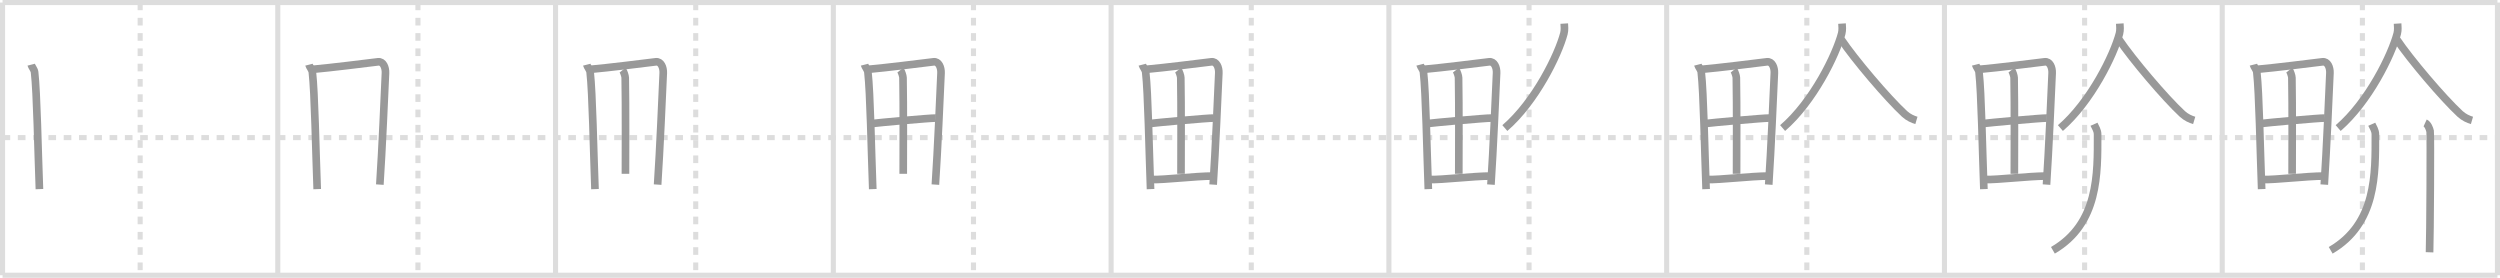 <svg width="981px" height="109px" viewBox="0 0 981 109" xmlns="http://www.w3.org/2000/svg" xmlns:xlink="http://www.w3.org/1999/xlink" xml:space="preserve" version="1.1" baseProfile="full">
<line x1="1" y1="1" x2="980" y2="1" style="stroke:#ddd;stroke-width:2"></line>
<line x1="1" y1="1" x2="1" y2="108" style="stroke:#ddd;stroke-width:2"></line>
<line x1="1" y1="108" x2="980" y2="108" style="stroke:#ddd;stroke-width:2"></line>
<line x1="980" y1="1" x2="980" y2="108" style="stroke:#ddd;stroke-width:2"></line>
<line x1="109" y1="1" x2="109" y2="108" style="stroke:#ddd;stroke-width:2"></line>
<line x1="218" y1="1" x2="218" y2="108" style="stroke:#ddd;stroke-width:2"></line>
<line x1="327" y1="1" x2="327" y2="108" style="stroke:#ddd;stroke-width:2"></line>
<line x1="436" y1="1" x2="436" y2="108" style="stroke:#ddd;stroke-width:2"></line>
<line x1="545" y1="1" x2="545" y2="108" style="stroke:#ddd;stroke-width:2"></line>
<line x1="654" y1="1" x2="654" y2="108" style="stroke:#ddd;stroke-width:2"></line>
<line x1="763" y1="1" x2="763" y2="108" style="stroke:#ddd;stroke-width:2"></line>
<line x1="872" y1="1" x2="872" y2="108" style="stroke:#ddd;stroke-width:2"></line>
<line x1="1" y1="54" x2="980" y2="54" style="stroke:#ddd;stroke-width:2;stroke-dasharray:3 3"></line>
<line x1="55" y1="1" x2="55" y2="108" style="stroke:#ddd;stroke-width:2;stroke-dasharray:3 3"></line>
<line x1="164" y1="1" x2="164" y2="108" style="stroke:#ddd;stroke-width:2;stroke-dasharray:3 3"></line>
<line x1="273" y1="1" x2="273" y2="108" style="stroke:#ddd;stroke-width:2;stroke-dasharray:3 3"></line>
<line x1="382" y1="1" x2="382" y2="108" style="stroke:#ddd;stroke-width:2;stroke-dasharray:3 3"></line>
<line x1="491" y1="1" x2="491" y2="108" style="stroke:#ddd;stroke-width:2;stroke-dasharray:3 3"></line>
<line x1="600" y1="1" x2="600" y2="108" style="stroke:#ddd;stroke-width:2;stroke-dasharray:3 3"></line>
<line x1="709" y1="1" x2="709" y2="108" style="stroke:#ddd;stroke-width:2;stroke-dasharray:3 3"></line>
<line x1="818" y1="1" x2="818" y2="108" style="stroke:#ddd;stroke-width:2;stroke-dasharray:3 3"></line>
<line x1="927" y1="1" x2="927" y2="108" style="stroke:#ddd;stroke-width:2;stroke-dasharray:3 3"></line>
<path d="M12.24,25.38c0.21,0.82,1.21,1.91,1.33,2.92c0.94,8.31,1.32,30.64,1.9,45.91" style="fill:none;stroke:#999;stroke-width:3"></path>

<path d="M121.24,25.38c0.21,0.82,1.21,1.91,1.33,2.92c0.94,8.31,1.32,30.64,1.9,45.91" style="fill:none;stroke:#999;stroke-width:3"></path>
<path d="M122.72,27.2c7.26-0.65,20.21-2.27,25.63-2.94c1.99-0.25,3.01,2.18,2.91,4.4c-0.37,8.12-1.3,30.26-2.21,43.78" style="fill:none;stroke:#999;stroke-width:3"></path>

<path d="M230.24,25.38c0.21,0.82,1.21,1.91,1.33,2.92c0.94,8.31,1.32,30.64,1.9,45.91" style="fill:none;stroke:#999;stroke-width:3"></path>
<path d="M231.72,27.2c7.26-0.65,20.21-2.27,25.63-2.94c1.99-0.25,3.01,2.18,2.91,4.4c-0.37,8.12-1.3,30.26-2.21,43.78" style="fill:none;stroke:#999;stroke-width:3"></path>
<path d="M244.3,27.5c0.45,0.56,1.03,2.32,1.04,2.99c0.21,11.25,0.09,31.08,0.09,37.72" style="fill:none;stroke:#999;stroke-width:3"></path>

<path d="M339.24,25.38c0.21,0.82,1.21,1.91,1.33,2.92c0.94,8.31,1.32,30.64,1.9,45.91" style="fill:none;stroke:#999;stroke-width:3"></path>
<path d="M340.72,27.2c7.26-0.65,20.21-2.27,25.63-2.94c1.99-0.25,3.01,2.18,2.91,4.4c-0.37,8.12-1.3,30.26-2.21,43.78" style="fill:none;stroke:#999;stroke-width:3"></path>
<path d="M353.3,27.5c0.45,0.56,1.03,2.32,1.04,2.99c0.21,11.25,0.09,31.08,0.09,37.72" style="fill:none;stroke:#999;stroke-width:3"></path>
<path d="M342.07,48.49c2.37-0.34,23.15-2.21,25.1-2.15" style="fill:none;stroke:#999;stroke-width:3"></path>

<path d="M448.24,25.38c0.21,0.82,1.21,1.91,1.33,2.92c0.94,8.31,1.32,30.64,1.9,45.91" style="fill:none;stroke:#999;stroke-width:3"></path>
<path d="M449.72,27.2c7.26-0.65,20.21-2.27,25.63-2.94c1.99-0.25,3.01,2.18,2.91,4.4c-0.37,8.12-1.3,30.26-2.21,43.78" style="fill:none;stroke:#999;stroke-width:3"></path>
<path d="M462.3,27.5c0.45,0.56,1.03,2.32,1.04,2.99c0.21,11.25,0.09,31.08,0.09,37.72" style="fill:none;stroke:#999;stroke-width:3"></path>
<path d="M451.07,48.49c2.37-0.34,23.15-2.21,25.1-2.15" style="fill:none;stroke:#999;stroke-width:3"></path>
<path d="M451.84,70.45c5.23,0.14,16.98-1.34,24.2-1.37" style="fill:none;stroke:#999;stroke-width:3"></path>

<path d="M557.24,25.38c0.21,0.82,1.21,1.91,1.33,2.92c0.94,8.31,1.32,30.64,1.9,45.91" style="fill:none;stroke:#999;stroke-width:3"></path>
<path d="M558.72,27.2c7.26-0.65,20.21-2.27,25.63-2.94c1.99-0.25,3.01,2.18,2.91,4.4c-0.37,8.12-1.3,30.26-2.21,43.78" style="fill:none;stroke:#999;stroke-width:3"></path>
<path d="M571.3,27.5c0.45,0.56,1.03,2.32,1.04,2.99c0.21,11.25,0.09,31.08,0.09,37.72" style="fill:none;stroke:#999;stroke-width:3"></path>
<path d="M560.07,48.49c2.37-0.34,23.15-2.21,25.1-2.15" style="fill:none;stroke:#999;stroke-width:3"></path>
<path d="M560.84,70.45c5.23,0.14,16.98-1.34,24.2-1.37" style="fill:none;stroke:#999;stroke-width:3"></path>
<path d="M613.81,9.25c0.06,0.96,0.22,2.53-0.13,3.88C611.5,21.47,602.52,39.9,590.5,50.25" style="fill:none;stroke:#999;stroke-width:3"></path>

<path d="M666.24,25.38c0.21,0.82,1.21,1.91,1.33,2.92c0.94,8.31,1.32,30.64,1.9,45.91" style="fill:none;stroke:#999;stroke-width:3"></path>
<path d="M667.72,27.2c7.26-0.65,20.21-2.27,25.63-2.94c1.99-0.25,3.01,2.18,2.91,4.4c-0.37,8.12-1.3,30.26-2.21,43.78" style="fill:none;stroke:#999;stroke-width:3"></path>
<path d="M680.3,27.5c0.45,0.56,1.03,2.32,1.04,2.99c0.21,11.25,0.09,31.08,0.09,37.72" style="fill:none;stroke:#999;stroke-width:3"></path>
<path d="M669.07,48.49c2.37-0.34,23.15-2.21,25.1-2.15" style="fill:none;stroke:#999;stroke-width:3"></path>
<path d="M669.84,70.45c5.23,0.14,16.98-1.34,24.2-1.37" style="fill:none;stroke:#999;stroke-width:3"></path>
<path d="M722.81,9.25c0.06,0.96,0.22,2.53-0.13,3.88C720.5,21.47,711.52,39.9,699.5,50.25" style="fill:none;stroke:#999;stroke-width:3"></path>
<path d="M722.5,15.5c5.22,7.79,18.13,22.98,24.85,29.2c1.49,1.37,3.23,2.13,4.65,2.55" style="fill:none;stroke:#999;stroke-width:3"></path>

<path d="M775.24,25.38c0.21,0.82,1.21,1.91,1.33,2.92c0.94,8.31,1.32,30.64,1.9,45.91" style="fill:none;stroke:#999;stroke-width:3"></path>
<path d="M776.72,27.2c7.26-0.65,20.21-2.27,25.63-2.94c1.99-0.25,3.01,2.18,2.91,4.4c-0.37,8.12-1.3,30.26-2.21,43.78" style="fill:none;stroke:#999;stroke-width:3"></path>
<path d="M789.3,27.5c0.45,0.56,1.03,2.32,1.04,2.99c0.21,11.25,0.09,31.08,0.09,37.72" style="fill:none;stroke:#999;stroke-width:3"></path>
<path d="M778.07,48.49c2.37-0.34,23.15-2.21,25.1-2.15" style="fill:none;stroke:#999;stroke-width:3"></path>
<path d="M778.84,70.45c5.23,0.14,16.98-1.34,24.2-1.37" style="fill:none;stroke:#999;stroke-width:3"></path>
<path d="M831.81,9.25c0.06,0.96,0.22,2.53-0.13,3.88C829.5,21.47,820.52,39.9,808.5,50.25" style="fill:none;stroke:#999;stroke-width:3"></path>
<path d="M831.5,15.5c5.22,7.79,18.13,22.98,24.85,29.2c1.49,1.37,3.23,2.13,4.65,2.55" style="fill:none;stroke:#999;stroke-width:3"></path>
<path d="M821.68,48.75c0.59,1.33,1.42,2.38,1.42,4.04c0,15.2,0.53,34.94-17.54,45.43" style="fill:none;stroke:#999;stroke-width:3"></path>

<path d="M884.24,25.38c0.21,0.82,1.21,1.91,1.33,2.92c0.94,8.31,1.32,30.64,1.9,45.91" style="fill:none;stroke:#999;stroke-width:3"></path>
<path d="M885.72,27.2c7.26-0.65,20.21-2.27,25.63-2.94c1.99-0.25,3.01,2.18,2.91,4.4c-0.37,8.12-1.3,30.26-2.21,43.78" style="fill:none;stroke:#999;stroke-width:3"></path>
<path d="M898.3,27.5c0.45,0.56,1.03,2.32,1.04,2.99c0.21,11.25,0.09,31.08,0.09,37.72" style="fill:none;stroke:#999;stroke-width:3"></path>
<path d="M887.07,48.49c2.37-0.34,23.15-2.21,25.1-2.15" style="fill:none;stroke:#999;stroke-width:3"></path>
<path d="M887.84,70.45c5.23,0.14,16.98-1.34,24.2-1.37" style="fill:none;stroke:#999;stroke-width:3"></path>
<path d="M940.81,9.25c0.06,0.96,0.22,2.53-0.13,3.88C938.5,21.47,929.52,39.9,917.5,50.25" style="fill:none;stroke:#999;stroke-width:3"></path>
<path d="M940.5,15.5c5.22,7.79,18.13,22.98,24.85,29.2c1.49,1.37,3.23,2.13,4.65,2.55" style="fill:none;stroke:#999;stroke-width:3"></path>
<path d="M930.68,48.75c0.59,1.33,1.42,2.38,1.42,4.04c0,15.2,0.53,34.94-17.54,45.43" style="fill:none;stroke:#999;stroke-width:3"></path>
<path d="M951.62,48.25c1.09,0.5,1.74,2.25,1.96,3.25c0.22,1,0,41.25-0.22,47.5" style="fill:none;stroke:#999;stroke-width:3"></path>

</svg>